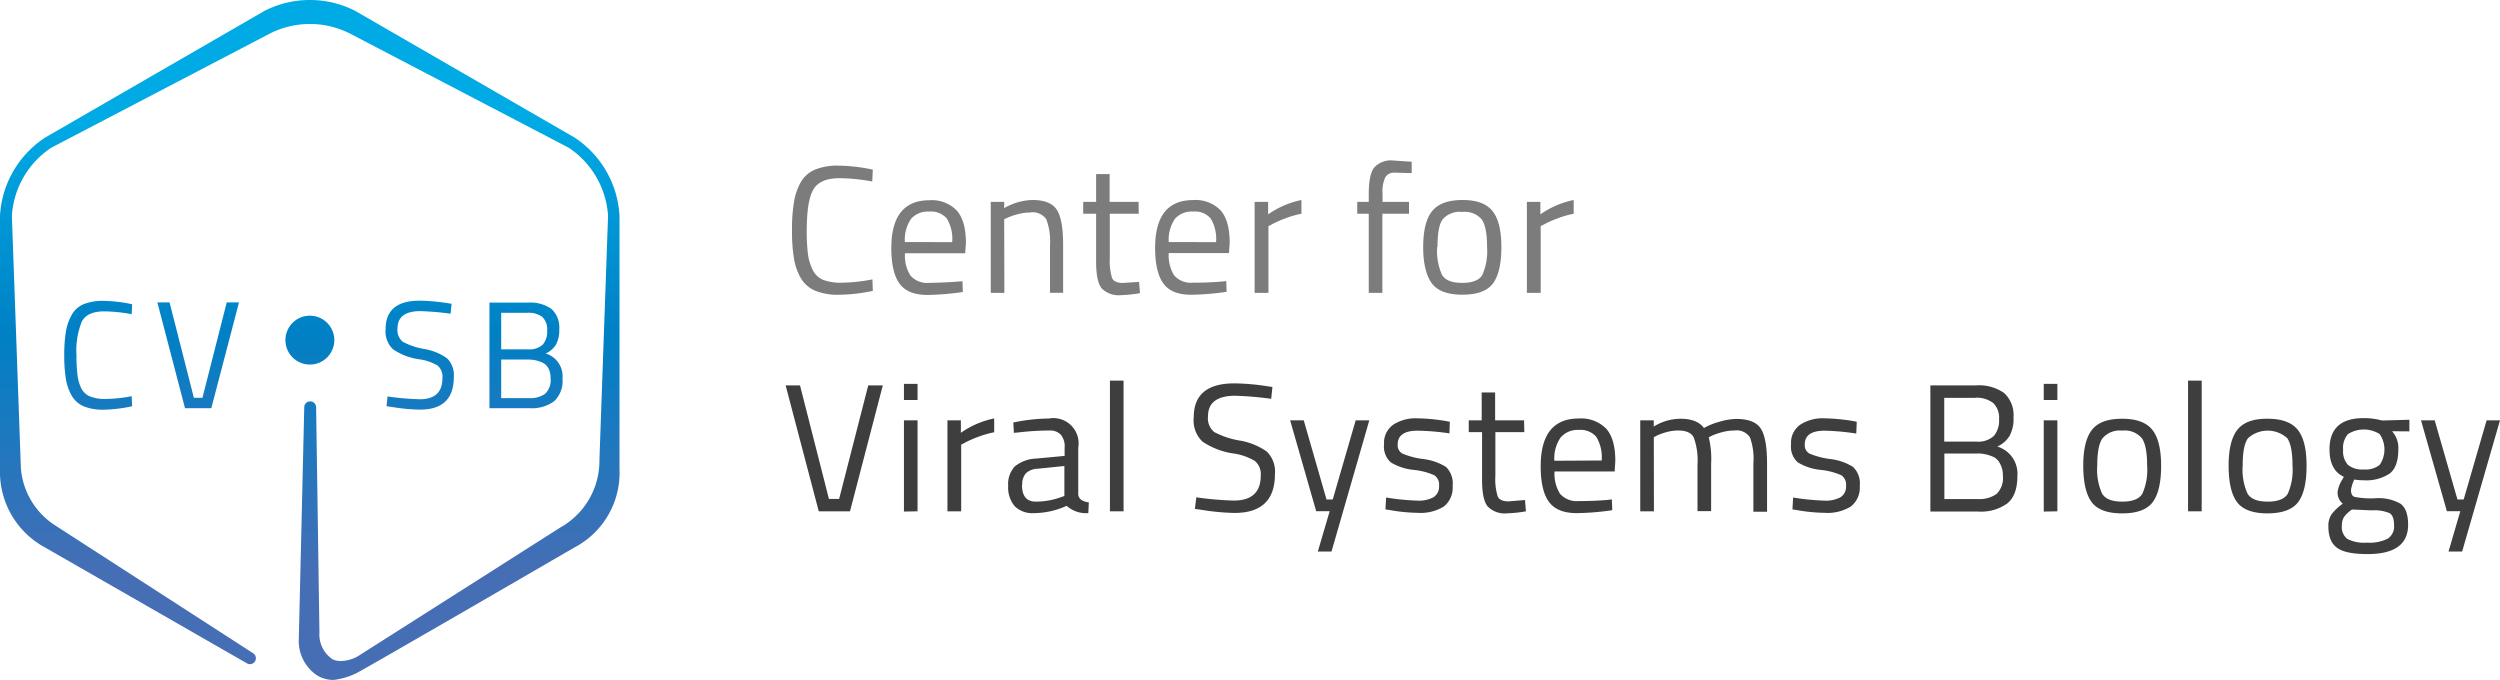 <svg xmlns="http://www.w3.org/2000/svg" xmlns:xlink="http://www.w3.org/1999/xlink" viewBox="0 0 400 108.8"><defs><style>.cls-1{fill:url(#linear-gradient);}.cls-2{fill:url(#linear-gradient-2);}.cls-3{fill:url(#linear-gradient-3);}.cls-4{fill:url(#linear-gradient-4);}.cls-5{fill:url(#linear-gradient-5);}.cls-6{fill:url(#linear-gradient-6);}.cls-7{fill:#7c7c7c;}.cls-8{fill:#3e3e3e;}</style><linearGradient id="linear-gradient" x1="15.71" y1="88.61" x2="15.71" y2="20.54" gradientUnits="userSpaceOnUse"><stop offset="0" stop-color="#456eb5"/><stop offset="0.52" stop-color="#0080c5"/><stop offset="1" stop-color="#00abe5"/></linearGradient><linearGradient id="linear-gradient-2" x1="31.71" y1="88.61" x2="31.71" y2="20.54" xlink:href="#linear-gradient"/><linearGradient id="linear-gradient-3" x1="67.15" y1="88.61" x2="67.15" y2="20.54" xlink:href="#linear-gradient"/><linearGradient id="linear-gradient-4" x1="84.15" y1="88.61" x2="84.15" y2="20.54" xlink:href="#linear-gradient"/><linearGradient id="linear-gradient-5" x1="49.58" y1="91.38" x2="49.58" y2="18.99" xlink:href="#linear-gradient"/><linearGradient id="linear-gradient-6" x1="49.58" y1="87.09" x2="49.58" y2="22.27" xlink:href="#linear-gradient"/></defs><title>Asset 2</title><g id="Layer_2" data-name="Layer 2"><g id="Layer_1-2" data-name="Layer 1"><g id="CViSB_icon_RGB"><path class="cls-1" d="M16.66,49.82a25,25,0,0,1,4.41.45l.07-1.59a23.35,23.35,0,0,0-4.6-.54,8,8,0,0,0-3.18.54,3.88,3.88,0,0,0-1.89,1.71,8,8,0,0,0-.93,2.7,23.46,23.46,0,0,0-.26,3.78,22.89,22.89,0,0,0,.26,3.75,7.81,7.81,0,0,0,.93,2.67A4,4,0,0,0,13.37,65a8.05,8.05,0,0,0,3.25.55A23.06,23.06,0,0,0,21.14,65l-.07-1.61a23,23,0,0,1-4.08.44,6.54,6.54,0,0,1-2.61-.41A2.77,2.77,0,0,1,13,62.12,6.71,6.71,0,0,1,12.4,60a23.44,23.44,0,0,1-.16-3.11,12.34,12.34,0,0,1,.86-5.46C13.68,50.36,14.87,49.82,16.66,49.82Z"/><polygon class="cls-2" points="31.02 63.65 27.13 48.38 25.18 48.38 29.6 65.31 33.81 65.31 38.24 48.38 36.28 48.38 32.39 63.65 31.02 63.65"/><path class="cls-3" d="M67.27,49.78a47.31,47.31,0,0,1,4.82.41l.17-1.59-.83-.12a30.78,30.78,0,0,0-4.28-.37q-5.45,0-5.45,4.55a3.92,3.92,0,0,0,1.2,3.24A9.9,9.9,0,0,0,67,57.48a7.74,7.74,0,0,1,3,1,2.3,2.3,0,0,1,.79,2c0,2.26-1.2,3.4-3.62,3.4A42.73,42.73,0,0,1,62,63.43L61.85,65l.88.12a29.89,29.89,0,0,0,4.47.42c3.6,0,5.41-1.74,5.41-5.21a3.76,3.76,0,0,0-1.08-3,8.71,8.71,0,0,0-3.66-1.49,11.49,11.49,0,0,1-3.42-1.15,2.4,2.4,0,0,1-.85-2.12C63.6,50.7,64.83,49.78,67.27,49.78Z"/><path class="cls-4" d="M88.94,55.17a4.8,4.8,0,0,0,.54-2.48,4,4,0,0,0-1.26-3.27,5.85,5.85,0,0,0-3.77-1H78.31V65.31h6.45a6,6,0,0,0,3.89-1.1A4.46,4.46,0,0,0,90,60.56a3.8,3.8,0,0,0-2.69-4A3.78,3.78,0,0,0,88.94,55.17Zm-1.2,3.75a3.28,3.28,0,0,1,.35,1.57A3,3,0,0,1,87.22,63a4,4,0,0,1-2.53.7h-4.5V57.53h4.38a5.24,5.24,0,0,1,2.22.49A2.06,2.06,0,0,1,87.74,58.92Zm-.91-3.77a3.09,3.09,0,0,1-2.29.74H80.19V50.05h4.18a3.58,3.58,0,0,1,2.41.67,2.76,2.76,0,0,1,.77,2.18A3.14,3.14,0,0,1,86.83,55.15Z"/><path class="cls-5" d="M91.92,22,56.82,1.73a16,16,0,0,0-14.48,0L7.24,22A16,16,0,0,0,0,34.54V75.07a13.73,13.73,0,0,0,7.16,12.5l32.43,18.61a.95.95,0,0,0,.93-1.65L8.73,84A12,12,0,0,1,3.34,74.9L1.9,34.54a14.14,14.14,0,0,1,6.29-10.9L43.29,5.31a14.18,14.18,0,0,1,12.59,0L91,23.64a14.14,14.14,0,0,1,6.29,10.9l-1.38,39A12.24,12.24,0,0,1,89.6,84.43s-31.43,20-32.41,20.61c-1.15.66-3,1-4,.43a4.77,4.77,0,0,1-2.08-4.3l-.53-36a.95.95,0,0,0-1.9,0l-.87,37a6.62,6.62,0,0,0,3,5.94,5.06,5.06,0,0,0,2.56.68A11.24,11.24,0,0,0,57,107.72c2.32-1.21,34.88-20.11,34.88-20.11a13.49,13.49,0,0,0,7.24-12.54V34.54A16,16,0,0,0,91.92,22Z"/><path class="cls-6" d="M53.49,54.42a3.91,3.91,0,1,0-3.91,3.91A3.91,3.91,0,0,0,53.49,54.42Z"/></g><path class="cls-7" d="M139.65,46.54a27.18,27.18,0,0,1-5.39.62,9.53,9.53,0,0,1-3.86-.66,4.89,4.89,0,0,1-2.27-2,9.44,9.44,0,0,1-1.1-3.17,26.62,26.62,0,0,1-.31-4.47,27,27,0,0,1,.31-4.5,9.65,9.65,0,0,1,1.1-3.22,4.81,4.81,0,0,1,2.26-2,9.59,9.59,0,0,1,3.78-.64,28.51,28.51,0,0,1,5.48.64l-.09,1.9a30.25,30.25,0,0,0-5.24-.53c-2.13,0-3.55.64-4.24,1.91s-1,3.44-1,6.51a28.21,28.21,0,0,0,.19,3.7,8.08,8.08,0,0,0,.74,2.51,3.29,3.29,0,0,0,1.62,1.61,7.89,7.89,0,0,0,3.12.48,26.8,26.8,0,0,0,4.84-.53Z"/><path class="cls-7" d="M153.13,45.06,154,45l.05,1.72a41.86,41.86,0,0,1-5.67.47q-3.15,0-4.46-1.82t-1.31-5.67q0-7.65,6.09-7.66a5.54,5.54,0,0,1,4.39,1.65q1.45,1.65,1.46,5.17l-.12,1.66H144.8a5.92,5.92,0,0,0,.88,3.58,3.55,3.55,0,0,0,3,1.16C150.17,45.23,151.64,45.18,153.13,45.06Zm-.78-6.32a6.3,6.3,0,0,0-.86-3.78,3.34,3.34,0,0,0-2.8-1.11A3.6,3.6,0,0,0,145.78,35a5.9,5.9,0,0,0-1,3.73Z"/><path class="cls-7" d="M160.7,46.86h-2.18V32.3h2.15v1A9.38,9.38,0,0,1,165.19,32c1.94,0,3.24.53,3.91,1.58s1,2.91,1,5.59v7.68H168V39.23a10,10,0,0,0-.59-4.14A2.62,2.62,0,0,0,164.81,34a7.86,7.86,0,0,0-2,.28,10.39,10.39,0,0,0-1.58.54l-.56.26Z"/><path class="cls-7" d="M182.2,34.2h-4.63v7a9.51,9.51,0,0,0,.36,3.29c.24.52.82.78,1.73.78l2.59-.17.15,1.8a19.05,19.05,0,0,1-3,.32,3.81,3.81,0,0,1-3.15-1.1c-.58-.74-.87-2.15-.87-4.22V34.2h-2.07V32.3h2.07V27.85h2.16V32.3h4.63Z"/><path class="cls-7" d="M195.36,45.06l.84-.09.06,1.72a42,42,0,0,1-5.68.47q-3.15,0-4.45-1.82c-.88-1.22-1.31-3.11-1.31-5.67q0-7.65,6.08-7.66a5.57,5.57,0,0,1,4.4,1.65q1.45,1.65,1.45,5.17l-.11,1.66H187a6,6,0,0,0,.87,3.58,3.56,3.56,0,0,0,3,1.16C192.39,45.23,193.86,45.18,195.36,45.06Zm-.79-6.32a6.3,6.3,0,0,0-.86-3.78,3.3,3.3,0,0,0-2.79-1.11A3.6,3.6,0,0,0,188,35a5.9,5.9,0,0,0-1,3.73Z"/><path class="cls-7" d="M200.74,46.86V32.3h2.16v2a14.24,14.24,0,0,1,5.33-2.3V34.2a15,15,0,0,0-2.55.73,16.35,16.35,0,0,0-2,.87l-.73.38V46.86Z"/><path class="cls-7" d="M221.18,34.2V46.86H219V34.2h-1.84V32.3H219V31c0-2,.29-3.46.87-4.2a3.65,3.65,0,0,1,3.06-1.12l2.94.2,0,1.81c-1.09,0-2-.06-2.69-.06a1.64,1.64,0,0,0-1.51.7,5.33,5.33,0,0,0-.46,2.7V32.3h4.23v1.9Z"/><path class="cls-7" d="M227.71,39.56c0-2.66.47-4.59,1.42-5.77S231.69,32,234,32s3.87.6,4.81,1.78,1.41,3.11,1.41,5.77-.45,4.59-1.34,5.79-2.52,1.81-4.89,1.81-4-.61-4.89-1.81S227.71,42.21,227.71,39.56Zm2.24-.05a9.31,9.31,0,0,0,.77,4.47c.52.86,1.59,1.28,3.23,1.28s2.72-.42,3.22-1.26a9.34,9.34,0,0,0,.76-4.47c0-2.14-.28-3.61-.85-4.42a3.57,3.57,0,0,0-3.13-1.2,3.62,3.62,0,0,0-3.14,1.2C230.24,35.92,230,37.39,230,39.51Z"/><path class="cls-7" d="M244.3,46.86V32.3h2.16v2a14.24,14.24,0,0,1,5.33-2.3V34.2a15,15,0,0,0-2.55.73,17.07,17.07,0,0,0-2,.87l-.73.38V46.86Z"/><path class="cls-8" d="M138.92,61.66h2.33L136,81.81h-5L125.7,61.66H128l4.63,18.17h1.63Z"/><path class="cls-8" d="M144.63,64V61.42h2.18V64Zm0,17.85V67.25h2.18V81.81Z"/><path class="cls-8" d="M151.59,81.81V67.25h2.15v2a14.15,14.15,0,0,1,5.33-2.3v2.21a16.59,16.59,0,0,0-2.55.73,17.84,17.84,0,0,0-2,.87l-.73.38V81.81Z"/><path class="cls-8" d="M172.52,71.65V79.1c.06.72.63,1.15,1.69,1.28l-.08,1.72a4.7,4.7,0,0,1-3.47-1.17,12.76,12.76,0,0,1-5.24,1.17A4,4,0,0,1,162.36,81a4.61,4.61,0,0,1-1.05-3.26,4.1,4.1,0,0,1,1.08-3.13,5.74,5.74,0,0,1,3.38-1.24l4.57-.43V71.65a2.92,2.92,0,0,0-.64-2.13,2.36,2.36,0,0,0-1.75-.64,42.79,42.79,0,0,0-4.83.29l-.9.09-.09-1.66a29.09,29.09,0,0,1,5.68-.64,4.05,4.05,0,0,1,4.71,4.69Zm-9,5.94c0,1.78.73,2.67,2.21,2.67a11.68,11.68,0,0,0,3.9-.67l.67-.23v-4.8L166,75a2.81,2.81,0,0,0-1.89.76A2.69,2.69,0,0,0,163.56,77.59Z"/><path class="cls-8" d="M177.59,81.81V60.9h2.18V81.81Z"/><path class="cls-8" d="M197.65,63.32c-2.91,0-4.37,1.09-4.37,3.29a2.85,2.85,0,0,0,1,2.52,13.48,13.48,0,0,0,4.08,1.36,10.44,10.44,0,0,1,4.35,1.78,4.52,4.52,0,0,1,1.28,3.6q0,6.19-6.44,6.2a36.09,36.09,0,0,1-5.32-.5l-1.05-.14.23-1.86a51.68,51.68,0,0,0,6,.52q4.31,0,4.31-4a2.74,2.74,0,0,0-.95-2.34,9.1,9.1,0,0,0-3.54-1.21,11.93,11.93,0,0,1-4.83-1.88A4.69,4.69,0,0,1,191,66.75q0-5.41,6.5-5.41a35.86,35.86,0,0,1,5.09.43l1,.15-.2,1.89A54.26,54.26,0,0,0,197.65,63.32Z"/><path class="cls-8" d="M206.42,67.25h2.18l3.64,12.66h1l3.67-12.66h2.18l-6.05,21h-2.19l1.9-6.46h-2.16Z"/><path class="cls-8" d="M226.8,68.91c-2.11,0-3.17.74-3.17,2.21a1.52,1.52,0,0,0,.73,1.44,12.21,12.21,0,0,0,3.32.88,9,9,0,0,1,3.67,1.26,3.68,3.68,0,0,1,1.07,3.06A3.8,3.8,0,0,1,231,81.05a7.09,7.09,0,0,1-4.21,1,26.59,26.59,0,0,1-4.25-.41l-.87-.14.11-1.9a37.52,37.52,0,0,0,5,.5,5,5,0,0,0,2.58-.54,2,2,0,0,0,.89-1.81,1.81,1.81,0,0,0-.76-1.71,10.79,10.79,0,0,0-3.32-.86,8.65,8.65,0,0,1-3.64-1.2,3.38,3.38,0,0,1-1.08-2.91,3.53,3.53,0,0,1,1.5-3.14,6.52,6.52,0,0,1,3.75-1,30.74,30.74,0,0,1,4.45.4l.82.15-.06,1.86A38,38,0,0,0,226.8,68.91Z"/><path class="cls-8" d="M243.89,69.14h-4.63v7a9.4,9.4,0,0,0,.37,3.29c.24.52.82.79,1.73.79L244,80l.15,1.81a20.38,20.38,0,0,1-3,.32A3.8,3.8,0,0,1,238,81c-.58-.74-.87-2.14-.87-4.22V69.14H235V67.25h2.07V62.79h2.15v4.46h4.63Z"/><path class="cls-8" d="M257.05,80l.85-.09.06,1.72a42.12,42.12,0,0,1-5.68.47c-2.1,0-3.58-.61-4.46-1.82s-1.31-3.1-1.31-5.67q0-7.65,6.09-7.65A5.61,5.61,0,0,1,257,68.6q1.46,1.65,1.45,5.17l-.11,1.66h-9.61A6,6,0,0,0,249.6,79a3.56,3.56,0,0,0,3,1.17Q254.82,80.18,257.05,80Zm-.78-6.32a6.34,6.34,0,0,0-.86-3.78,3.31,3.31,0,0,0-2.8-1.11A3.57,3.57,0,0,0,249.7,70a5.85,5.85,0,0,0-1,3.72Z"/><path class="cls-8" d="M264.63,81.81h-2.19V67.25h2.16v1A8.17,8.17,0,0,1,268.85,67c1.8,0,3.07.49,3.78,1.48a10.56,10.56,0,0,1,2.49-1,9.73,9.73,0,0,1,2.7-.45c1.94,0,3.24.52,3.91,1.55s1,2.91,1,5.61v7.69h-2.19V74.18A10,10,0,0,0,280,70a2.51,2.51,0,0,0-2.47-1.12,7.72,7.72,0,0,0-2,.27,11.24,11.24,0,0,0-1.58.54l-.55.27a14.59,14.59,0,0,1,.38,4.25v7.57h-2.18V74.29A10.67,10.67,0,0,0,271,70c-.38-.75-1.21-1.12-2.49-1.12a7.16,7.16,0,0,0-1.91.27,10.06,10.06,0,0,0-1.5.54l-.49.27Z"/><path class="cls-8" d="M291.94,68.91c-2.12,0-3.18.74-3.18,2.21a1.54,1.54,0,0,0,.73,1.44,12.45,12.45,0,0,0,3.32.88,8.89,8.89,0,0,1,3.67,1.26,3.65,3.65,0,0,1,1.08,3.06,3.8,3.8,0,0,1-1.44,3.29,7.11,7.11,0,0,1-4.21,1,26.59,26.59,0,0,1-4.25-.41l-.87-.14.11-1.9a37.37,37.37,0,0,0,5,.5,5,5,0,0,0,2.58-.54,2,2,0,0,0,.89-1.81,1.83,1.83,0,0,0-.76-1.71,10.88,10.88,0,0,0-3.32-.86,8.65,8.65,0,0,1-3.64-1.2,3.38,3.38,0,0,1-1.08-2.91,3.53,3.53,0,0,1,1.5-3.14,6.51,6.51,0,0,1,3.74-1,30.75,30.75,0,0,1,4.46.4l.81.15L297,69.37A37.71,37.71,0,0,0,291.94,68.91Z"/><path class="cls-8" d="M308.86,61.66h7.31a7,7,0,0,1,4.5,1.23,4.8,4.8,0,0,1,1.49,3.89,5.63,5.63,0,0,1-.65,3,4.45,4.45,0,0,1-1.94,1.67,4.54,4.54,0,0,1,3.21,4.75c0,2-.54,3.46-1.6,4.34a7.19,7.19,0,0,1-4.63,1.31h-7.69Zm7.22,2h-5v7h5.18a3.67,3.67,0,0,0,2.73-.89,3.74,3.74,0,0,0,.86-2.68,3.28,3.28,0,0,0-.92-2.59A4.26,4.26,0,0,0,316.08,63.64Zm.23,8.91H311.1v7.28h5.36a4.73,4.73,0,0,0,3-.83,3.58,3.58,0,0,0,1-2.93,3.76,3.76,0,0,0-.43-1.86A2.38,2.38,0,0,0,319,73.13,6.3,6.3,0,0,0,316.31,72.55Z"/><path class="cls-8" d="M327,64V61.42h2.18V64Zm0,17.85V67.25h2.18V81.81Z"/><path class="cls-8" d="M333.32,74.5c0-2.66.47-4.58,1.43-5.77S337.3,67,339.56,67s3.87.59,4.81,1.77,1.41,3.11,1.41,5.77-.45,4.59-1.34,5.79-2.52,1.81-4.89,1.81-4-.6-4.89-1.81S333.32,77.16,333.32,74.5Zm2.24,0a9.31,9.31,0,0,0,.77,4.47c.52.86,1.59,1.29,3.23,1.29s2.72-.43,3.22-1.27a9.31,9.31,0,0,0,.76-4.47c0-2.14-.28-3.61-.85-4.41a3.55,3.55,0,0,0-3.13-1.21,3.59,3.59,0,0,0-3.14,1.21C335.85,70.86,335.56,72.33,335.56,74.45Z"/><path class="cls-8" d="M350.09,81.81V60.9h2.18V81.81Z"/><path class="cls-8" d="M356.58,74.5q0-4,1.43-5.77T362.83,67q3.39,0,4.81,1.77t1.41,5.77q0,4-1.34,5.79t-4.89,1.81q-3.56,0-4.9-1.81T356.58,74.5Zm2.25,0a9.19,9.19,0,0,0,.77,4.47c.51.86,1.59,1.29,3.23,1.29s2.71-.43,3.22-1.27a9.46,9.46,0,0,0,.75-4.47q0-3.21-.84-4.41a4.67,4.67,0,0,0-6.27,0C359.11,70.86,358.83,72.33,358.83,74.45Z"/><path class="cls-8" d="M378.8,88.65c-2.33,0-3.95-.32-4.87-1s-1.39-1.78-1.39-3.45a3.34,3.34,0,0,1,.52-1.93,8.39,8.39,0,0,1,1.78-1.68,2.27,2.27,0,0,1-.81-2,5,5,0,0,1,.72-1.83l.27-.47c-1.54-.7-2.3-2.16-2.3-4.39q0-5,5.44-5a10.59,10.59,0,0,1,2.59.29l.44.09,4.31-.12v1.86L382.73,69a4,4,0,0,1,1,2.92c0,1.82-.45,3.1-1.35,3.83a6.83,6.83,0,0,1-4.27,1.09,7.68,7.68,0,0,1-1.42-.12,6.17,6.17,0,0,0-.53,1.66c0,.6.19,1,.56,1.12a13.54,13.54,0,0,0,3.35.22,7.07,7.07,0,0,1,4,.87c.82.59,1.23,1.72,1.23,3.41Q385.27,88.66,378.8,88.65Zm-4.1-4.57a2.41,2.41,0,0,0,.86,2.14,5.92,5.92,0,0,0,3.17.6,6.52,6.52,0,0,0,3.32-.64,2.35,2.35,0,0,0,1-2.15c0-1-.24-1.64-.72-1.93a6.27,6.27,0,0,0-2.86-.44l-3.14-.14a5,5,0,0,0-1.3,1.22A2.49,2.49,0,0,0,374.7,84.08Zm.2-12.14a3.26,3.26,0,0,0,.77,2.44,3.63,3.63,0,0,0,2.55.73,3.56,3.56,0,0,0,2.53-.73,4.36,4.36,0,0,0,0-4.92,4.73,4.73,0,0,0-5.08,0A3.31,3.31,0,0,0,374.9,71.94Z"/><path class="cls-8" d="M387.36,67.25h2.19l3.64,12.66h1l3.67-12.66H400l-6.06,21h-2.18l1.89-6.46H391.5Z"/></g></g></svg>
